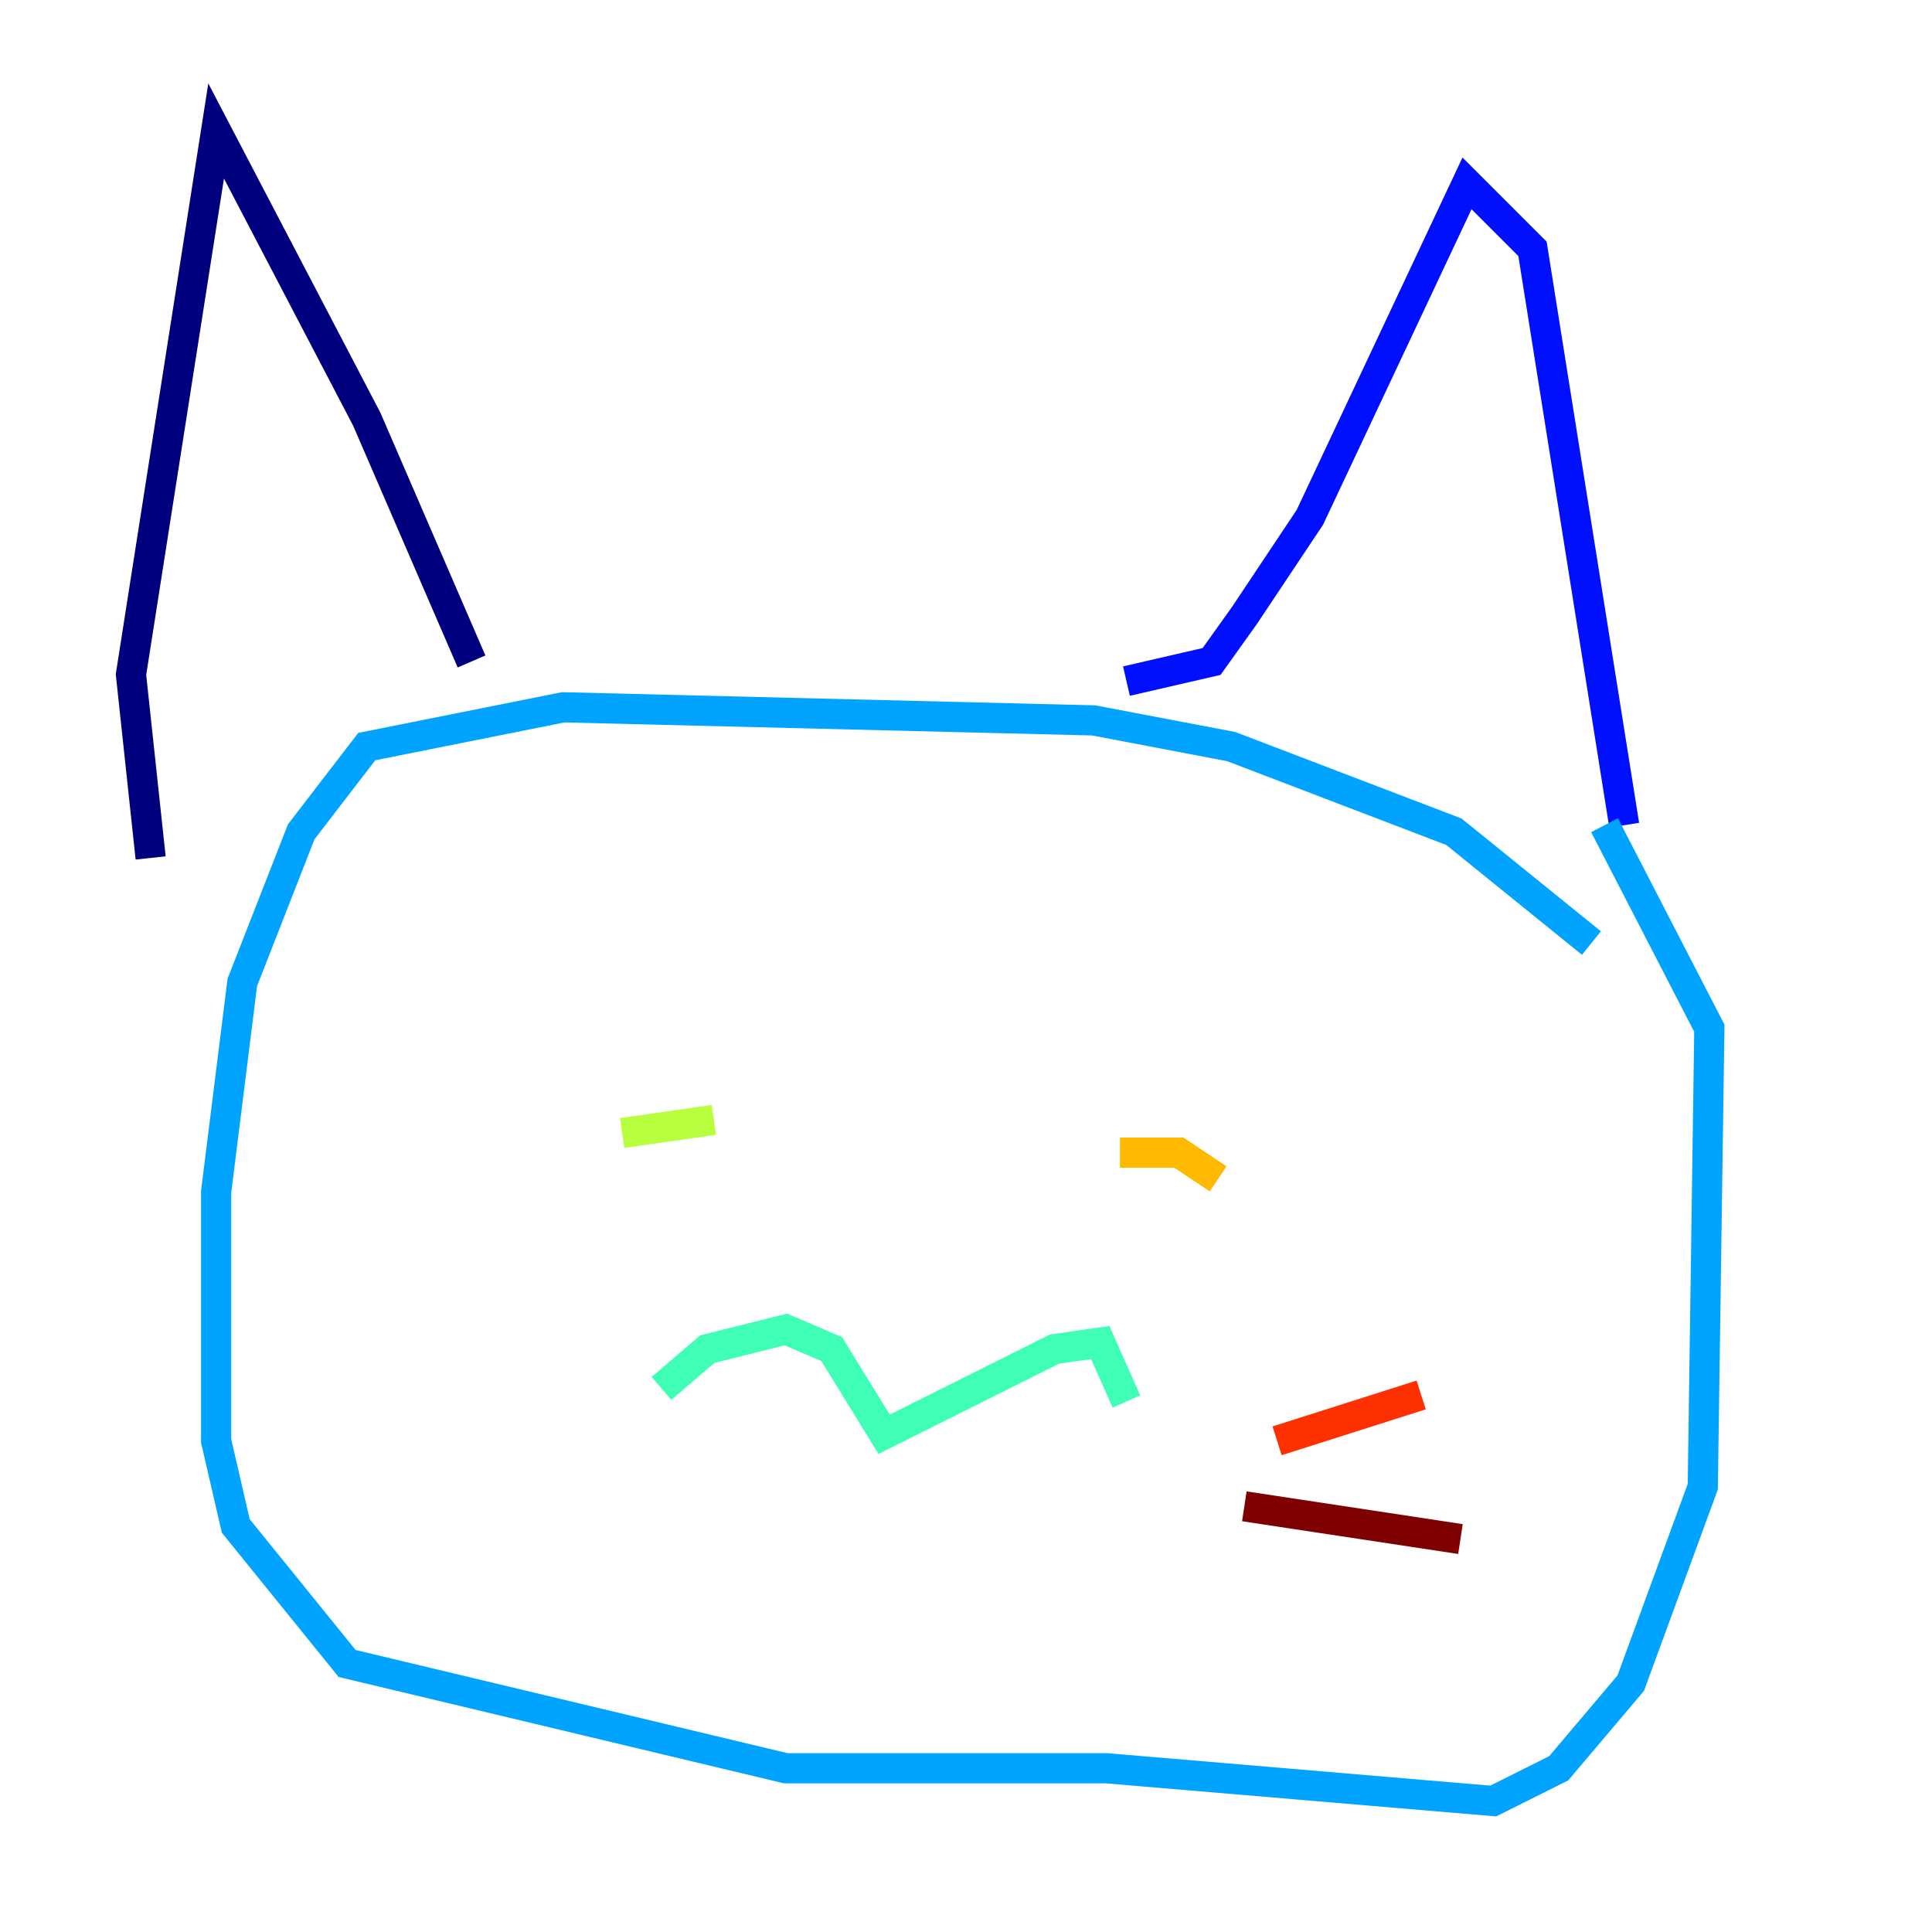 <?xml version="1.0" encoding="utf-8" ?>
<svg baseProfile="tiny" height="128" version="1.2" viewBox="0,0,128,128" width="128" xmlns="http://www.w3.org/2000/svg" xmlns:ev="http://www.w3.org/2001/xml-events" xmlns:xlink="http://www.w3.org/1999/xlink"><defs /><polyline fill="none" points="9.98,56.841 8.678,44.691 14.319,8.678 24.298,27.77 31.241,43.824" stroke="#00007f" stroke-width="2" /><polyline fill="none" points="74.63,45.125 80.271,43.824 82.441,40.786 86.78,34.278 97.193,12.149 101.532,16.488 107.607,54.671" stroke="#0010ff" stroke-width="2" /><polyline fill="none" points="105.437,62.481 96.325,55.105 81.573,49.464 72.461,47.729 37.315,46.861 24.298,49.464 19.959,55.105 16.054,65.085 14.319,78.969 14.319,95.458 15.62,101.098 22.997,110.21 52.068,117.153 73.329,117.153 98.929,119.322 103.268,117.153 108.041,111.512 112.814,98.495 113.248,68.122 106.305,54.671" stroke="#00a4ff" stroke-width="2" /><polyline fill="none" points="43.824,91.986 46.861,89.383 52.068,88.081 55.105,89.383 58.576,95.024 69.858,89.383 72.895,88.949 74.63,92.854" stroke="#3fffb7" stroke-width="2" /><polyline fill="none" points="41.22,75.064 47.295,74.197" stroke="#b7ff3f" stroke-width="2" /><polyline fill="none" points="74.197,76.366 78.102,76.366 80.705,78.102" stroke="#ffb900" stroke-width="2" /><polyline fill="none" points="84.61,95.458 94.156,92.42" stroke="#ff3000" stroke-width="2" /><polyline fill="none" points="82.441,99.797 96.759,101.966" stroke="#7f0000" stroke-width="2" /></svg>